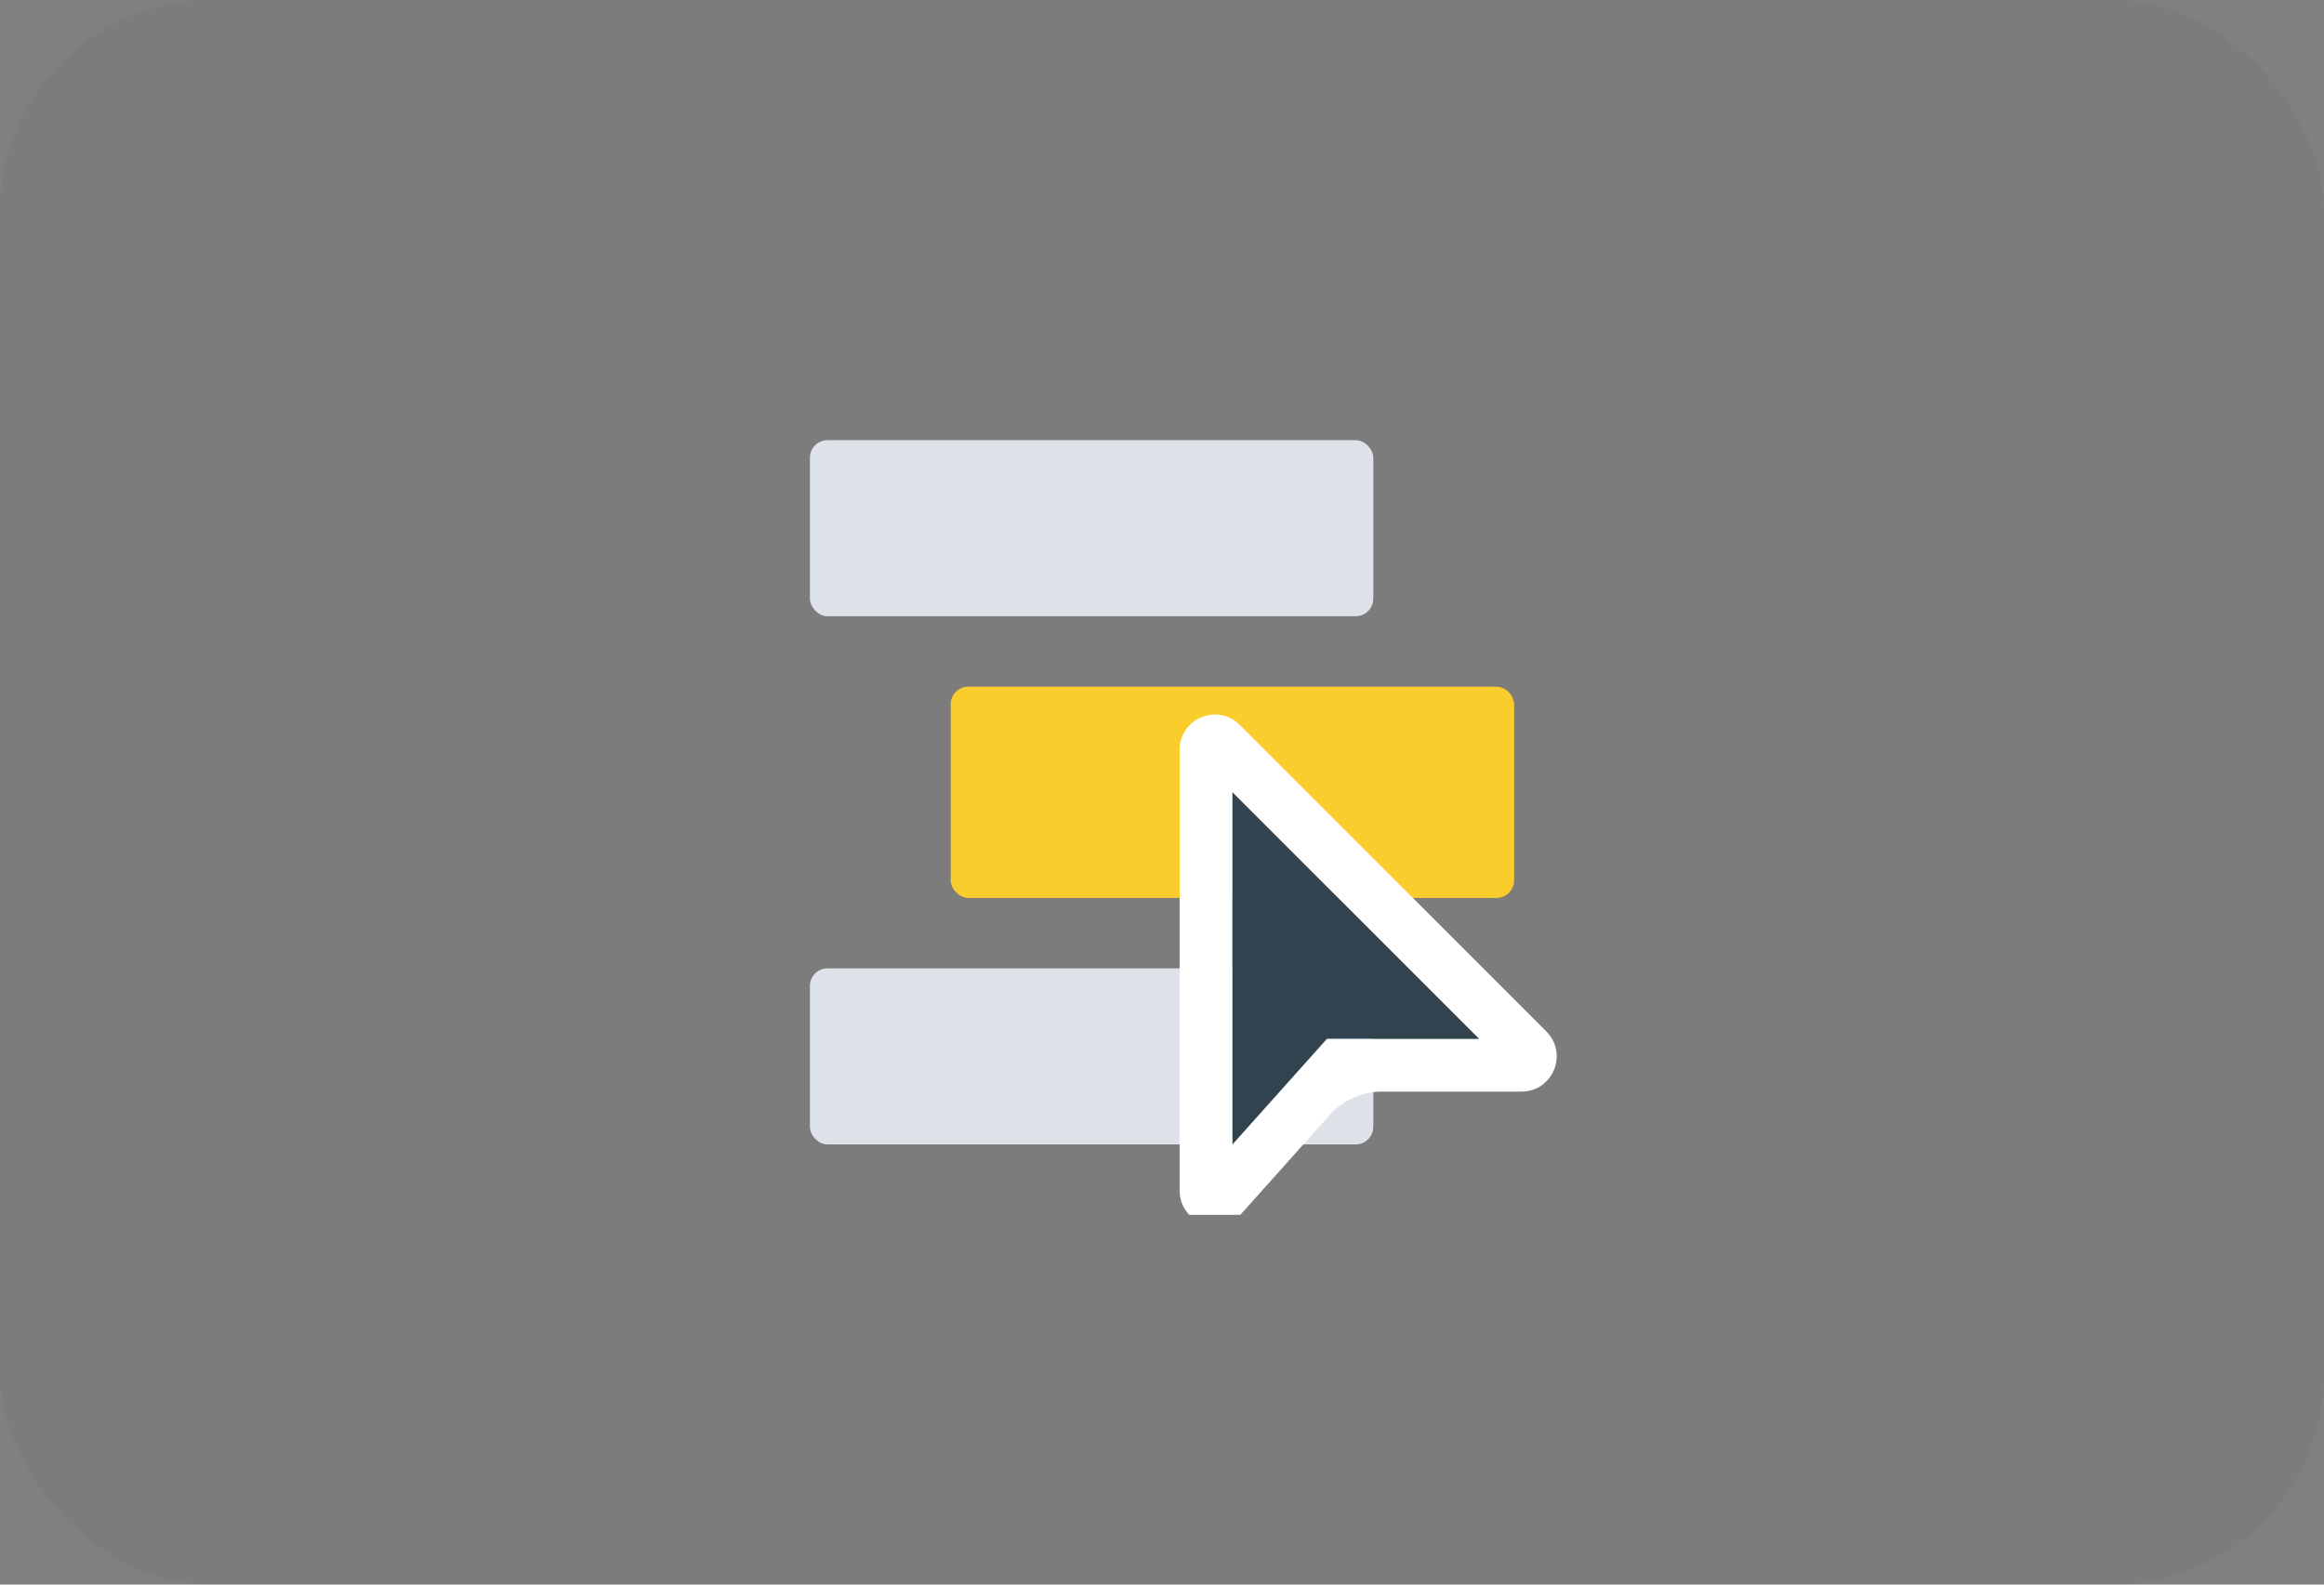 <svg width="88" height="60" viewBox="0 0 88 60" fill="none" xmlns="http://www.w3.org/2000/svg">
    <rect x="0" y="0" width="88" height="60" fill="#808080" stroke="none"/>
    <rect width="88" height="60" rx="8" fill="#2E3238" fill-opacity="0.05" />
    <g clip-path="url(#clip0)">
        <rect x="30.668" y="16.667" width="21.333" height="6.667" rx="0.667" fill="#DDE3E8" />
        <rect x="30.668" y="36.667" width="21.333" height="6.667" rx="0.667" fill="#DDE3E8" />
        <rect x="36" y="26" width="21.333" height="8" rx="0.667" fill="#FBCD2C" />
        <path fill-rule="evenodd" clip-rule="evenodd"
            d="M44.668 28.39C44.668 27.203 46.104 26.608 46.944 27.448L58.554 39.057C59.394 39.897 58.799 41.333 57.611 41.333H52.333C51.574 41.333 50.851 41.657 50.346 42.222L46.995 45.968C46.179 46.88 44.668 46.303 44.668 45.078V28.39ZM50.246 39.333H56.001L46.668 30V43.333L50.246 39.333Z"
            fill="white" />
        <path d="M46.668 43.333V30L56.001 39.333H50.246L46.668 43.333Z" fill="#324350" />
    </g>
    <defs>
        <clipPath id="clip0">
            <rect width="32" height="32" fill="white" transform="translate(28 14)" />
        </clipPath>
    </defs>
</svg>